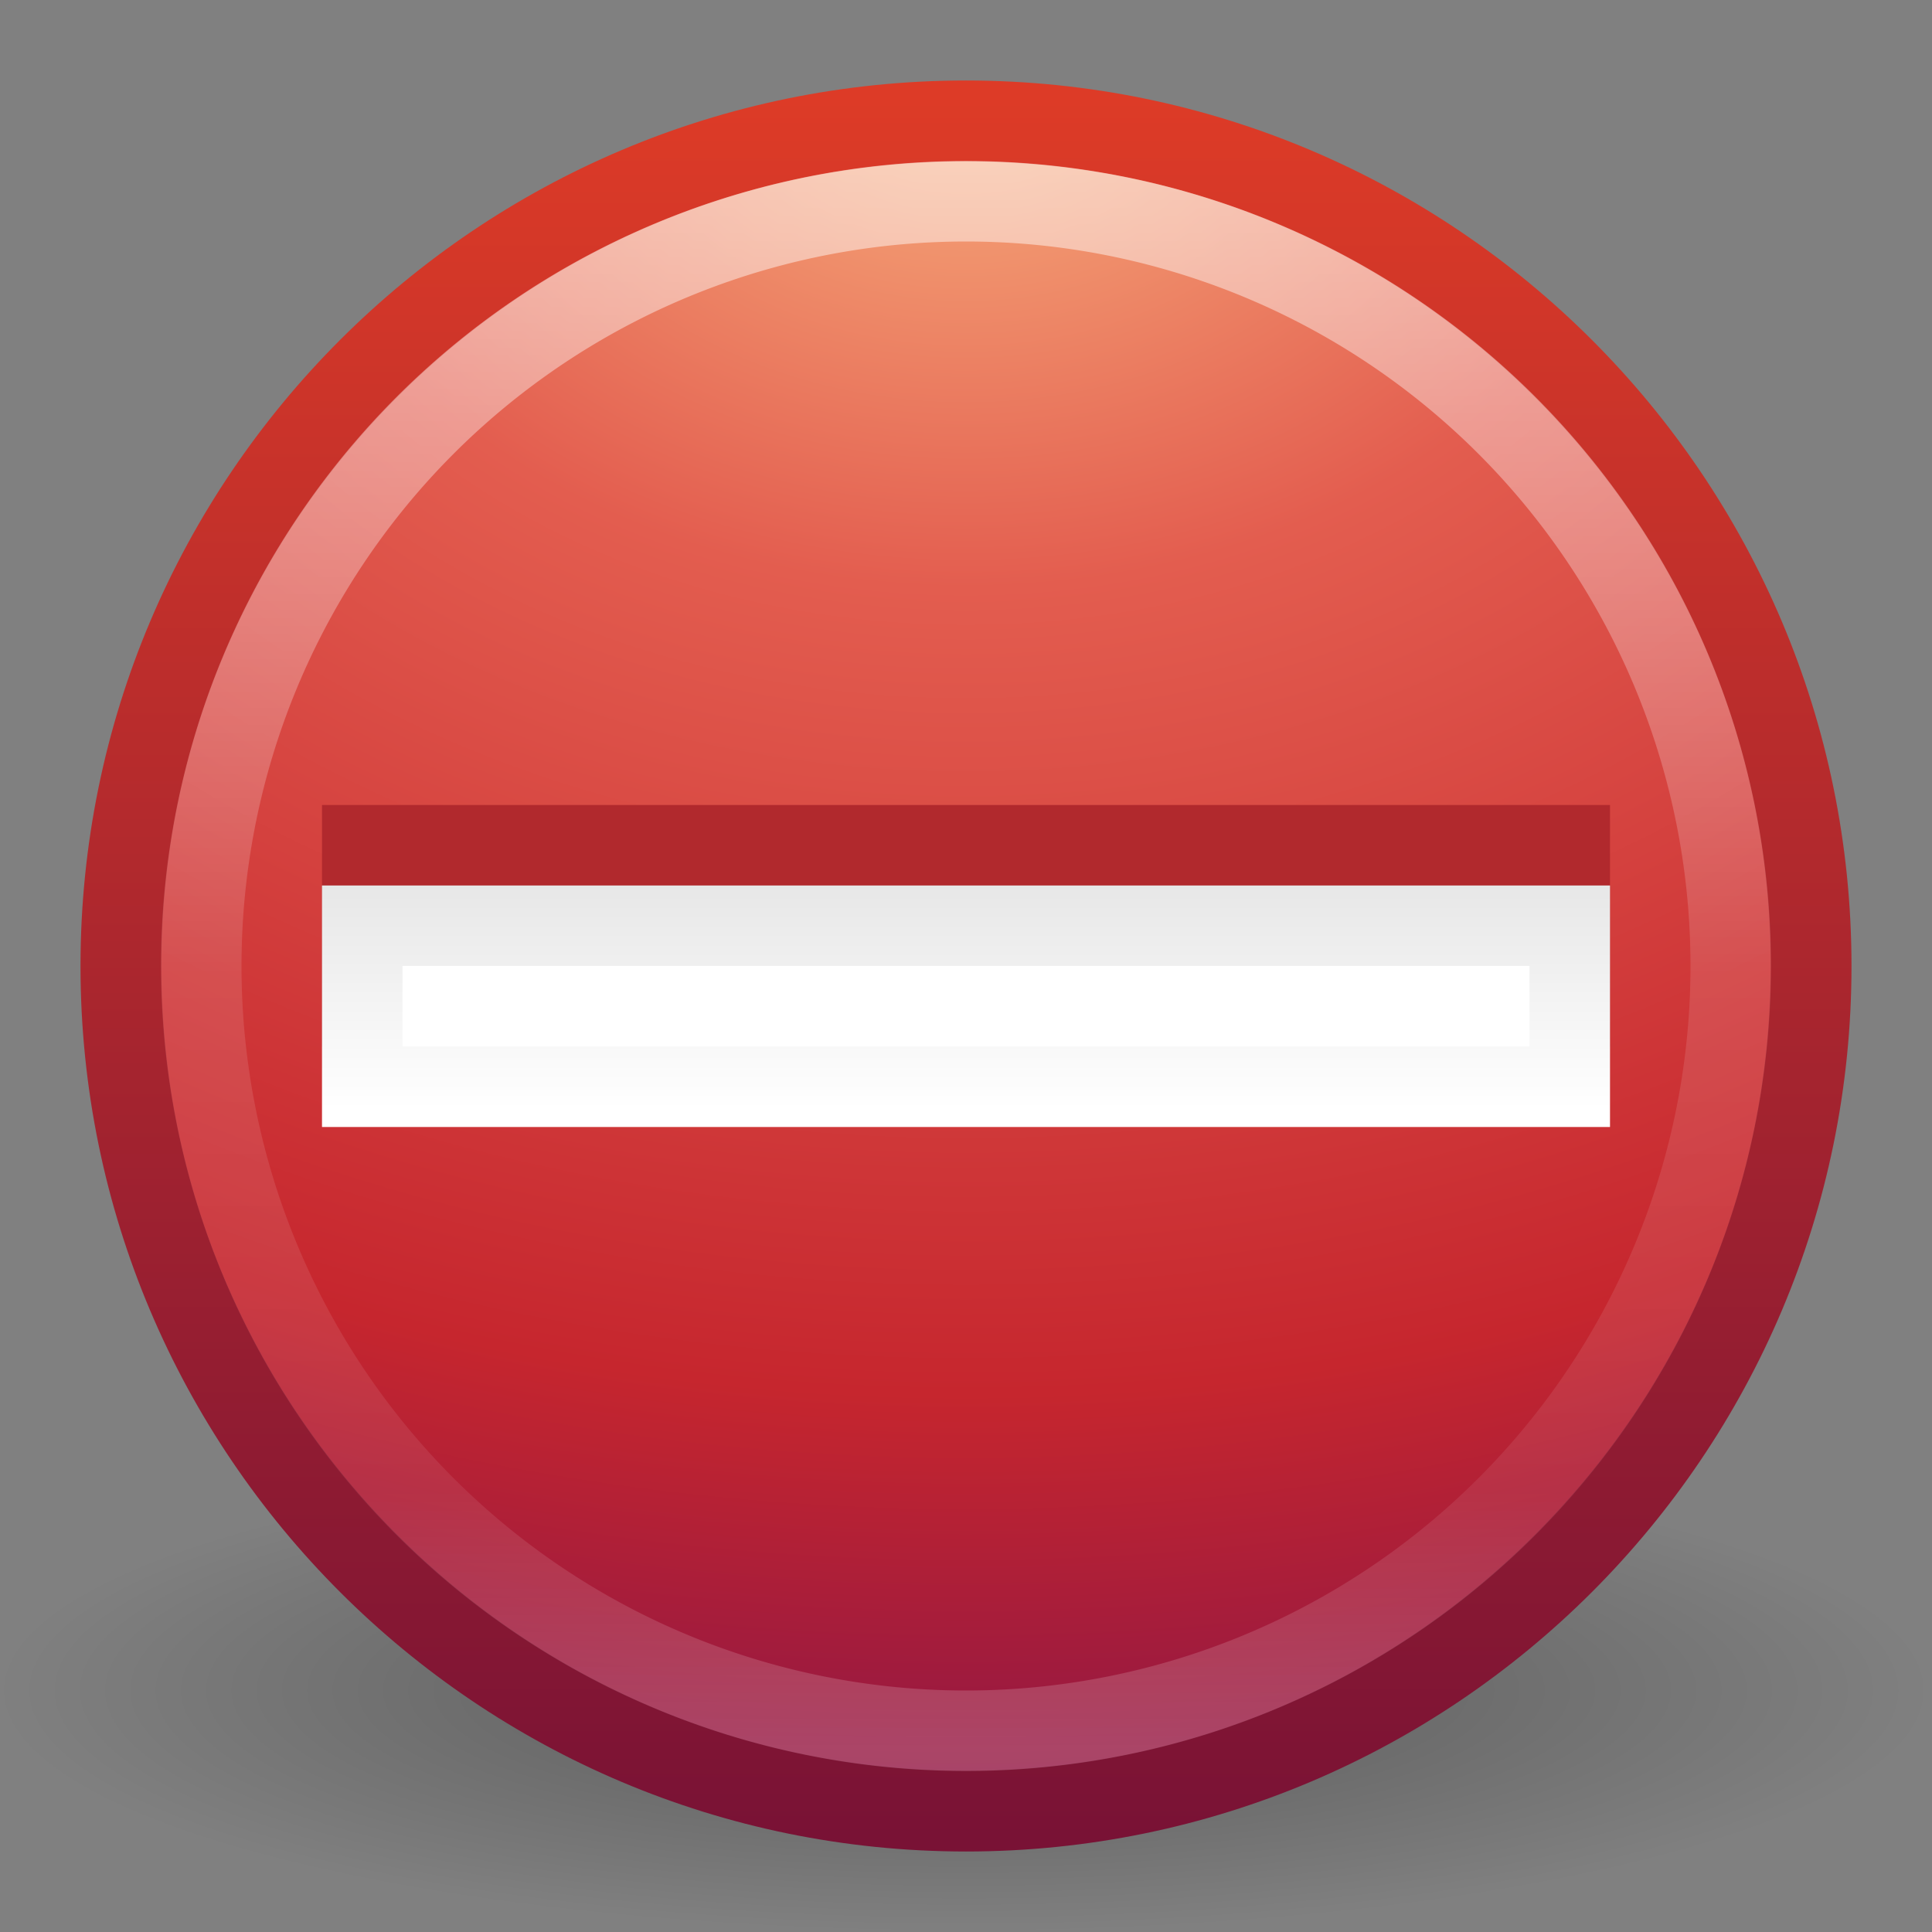 <svg xmlns="http://www.w3.org/2000/svg" xmlns:xlink="http://www.w3.org/1999/xlink" width="24" height="24"><rect width="100%" height="100%" fill="#808080" stroke="none"/><defs><linearGradient x1="11.064" y1="10.814" x2="11.064" y2="13.787" id="j" xlink:href="#a" gradientUnits="userSpaceOnUse" gradientTransform="translate(0 8)"/><linearGradient id="a"><stop offset="0"/><stop offset="1" stop-opacity="0"/></linearGradient><linearGradient id="e"><stop offset="0"/><stop offset="1" stop-opacity="0"/></linearGradient><linearGradient id="c"><stop offset="0" stop-color="#f8b17e"/><stop offset=".262" stop-color="#e35d4f"/><stop offset=".661" stop-color="#c6262e"/><stop offset="1" stop-color="#690b54"/></linearGradient><linearGradient id="d"><stop offset="0" stop-color="#791235"/><stop offset="1" stop-color="#dd3b27"/></linearGradient><linearGradient id="b"><stop offset="0" stop-color="#fff"/><stop offset=".508" stop-color="#fff" stop-opacity=".235"/><stop offset=".835" stop-color="#fff" stop-opacity=".157"/><stop offset="1" stop-color="#fff" stop-opacity=".392"/></linearGradient><linearGradient x1="71.204" y1="6.238" x2="71.204" y2="44.341" id="i" xlink:href="#b" gradientUnits="userSpaceOnUse" gradientTransform="translate(-24.836 6.98) scale(.513)"/><radialGradient cx="23.896" cy="3.99" r="20.397" fx="23.896" fy="3.99" id="g" xlink:href="#c" gradientUnits="userSpaceOnUse" gradientTransform="matrix(0 1.232 -1.626 0 18.487 -20.72)"/><linearGradient x1="18.379" y1="44.98" x2="18.379" y2="3.082" id="h" xlink:href="#d" gradientUnits="userSpaceOnUse" gradientTransform="translate(-.385 7.615) scale(.516)"/><radialGradient cx="62.625" cy="4.625" r="10.625" fx="62.625" fy="4.625" id="f" xlink:href="#e" gradientUnits="userSpaceOnUse" gradientTransform="matrix(1.129 0 0 .282 -58.73 27.694)"/></defs><path d="M24 29c0 1.657-5.373 3-12 3S0 30.657 0 29s5.373-3 12-3 12 1.343 12 3z" opacity=".3" fill="url(#f)" fill-rule="evenodd" overflow="visible" transform="translate(0 -8)"/><path d="M12 9.502C6.207 9.502 1.502 14.207 1.502 20c0 5.793 4.705 10.498 10.498 10.498 5.793 0 10.498-4.705 10.498-10.498 0-5.793-4.705-10.498-10.498-10.498z" fill="url(#g)" stroke="url(#h)" stroke-width="1.004" stroke-linecap="round" stroke-linejoin="round" transform="translate(0 -8)"/><path d="M21.5 20a9.5 9.5 0 1 1-19 0 9.5 9.5 0 0 1 19 0z" opacity=".5" color="#000" fill="none" stroke="url(#i)" stroke-linecap="round" stroke-linejoin="round" overflow="visible" transform="translate(0 -8)"/><path d="M4 13h16v-3H4v3z" style="text-align:start;line-height:125%" font-size="89.631" font-weight="400" fill="#b1292d" font-family="Georgia"/><path d="M4 14h16v-3H4v3z" style="text-align:start;line-height:125%" font-size="89.631" font-weight="400" fill="#fff" font-family="Georgia"/><path d="M4.5 21.5h15v-2h-15v2z" style="text-align:start;line-height:125%" font-size="89.631" font-weight="400" opacity=".1" fill="none" stroke="url(#j)" font-family="Georgia" transform="translate(0 -8)"/></svg>